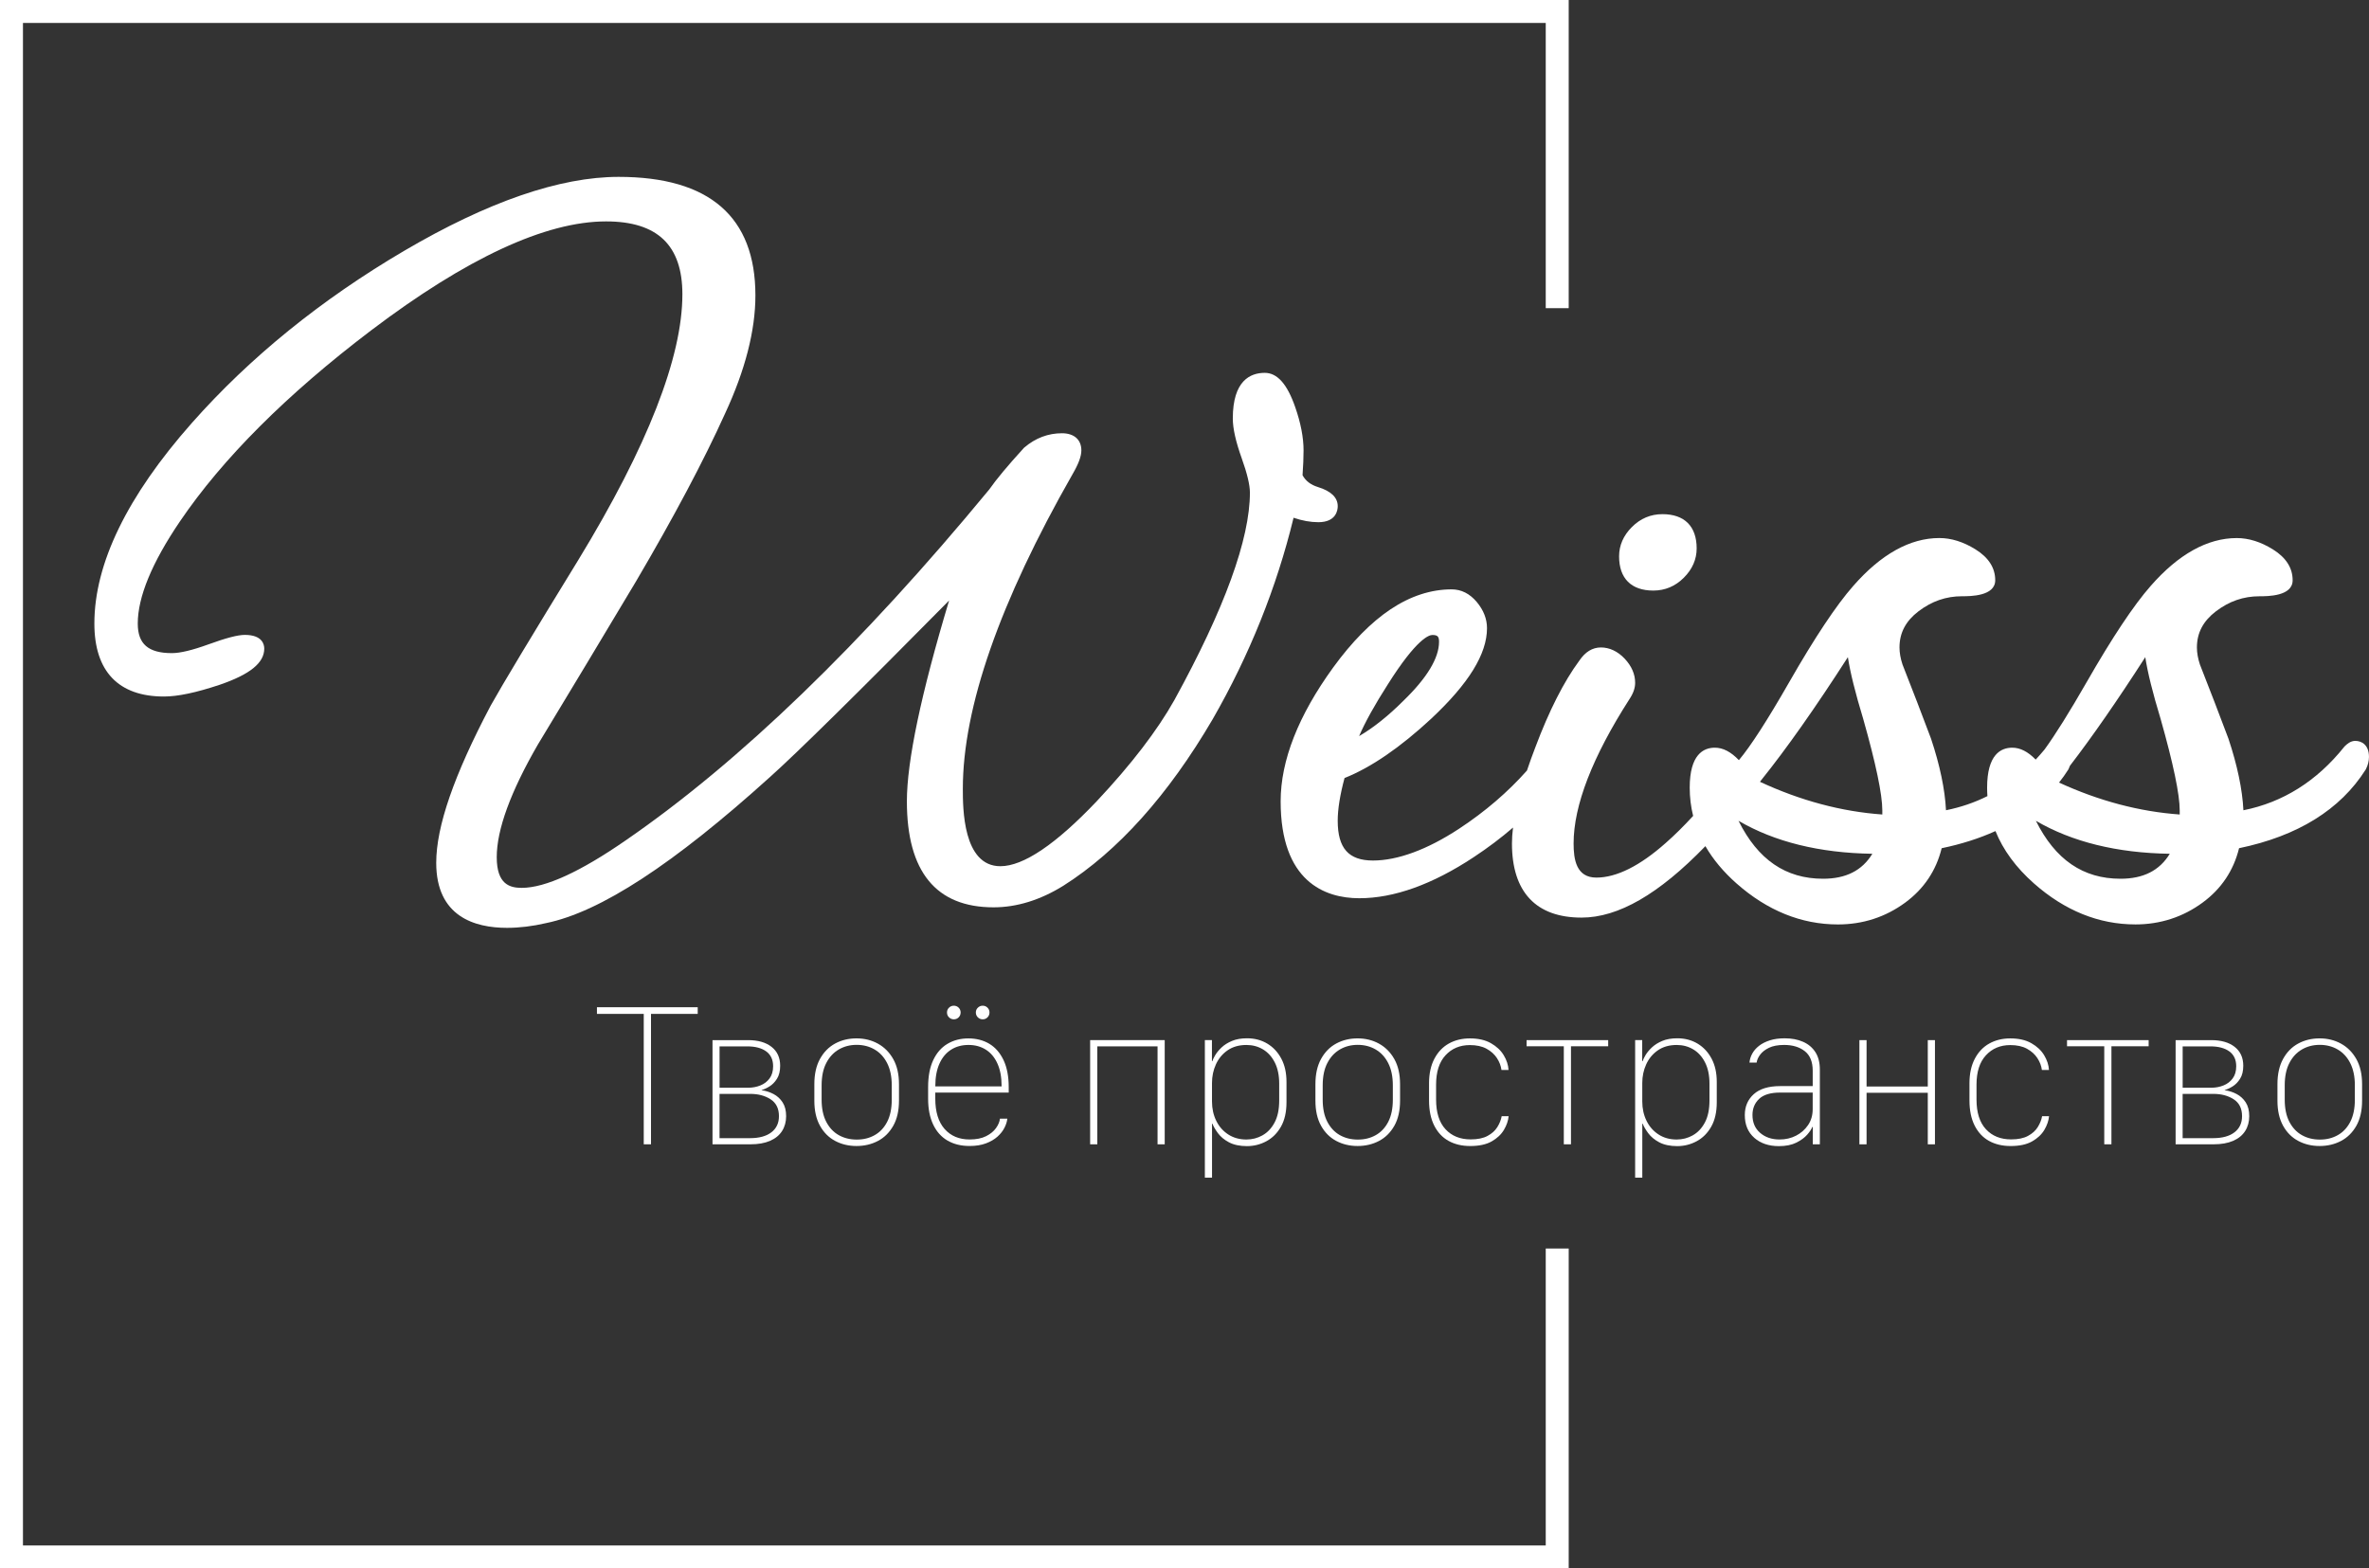 <?xml version="1.0" encoding="UTF-8"?><svg id="Layer_1" xmlns="http://www.w3.org/2000/svg" viewBox="0 0 1031.94 683.33"><rect x="0" y="0" width="1031.94" height="683.33" fill="#333333" stroke="none"/><defs><style>.cls-1{fill:#fff;}.cls-2{fill:none;stroke:#fff;stroke-miterlimit:10;stroke-width:10px;}</style></defs><g><path class="cls-1" d="M220.82,404.24c-14.05,0-30.8-4.91-30.8-28.32,0-15.87,7.75-38.25,23.68-68.42,5.01-9.01,17.89-30.43,38.32-63.71,30.01-49.25,45.23-88.14,45.23-115.58,0-21.36-10.87-31.75-33.24-31.75-26.34,0-60.8,16-102.43,47.54-36.63,27.8-64.63,55.79-83.22,83.19-12.17,17.94-18.35,32.9-18.35,44.48,0,8.91,4.59,12.88,14.87,12.88,3.61,0,8.95-1.28,15.85-3.79,7.8-2.83,12.85-4.15,15.92-4.15,7.64,0,8.46,4.18,8.46,5.98,0,6.2-6.17,11.21-19.4,15.75-10.35,3.45-18.29,5.12-24.3,5.12-19.82,0-30.3-10.99-30.3-31.79,0-26.11,14.28-55.51,42.45-87.37,25.24-28.56,56.38-53.81,92.56-75.06,36.38-21.36,67.78-32.18,93.35-32.18,39.54,0,59.59,17.38,59.59,51.65,0,15.26-4.44,32.55-13.19,51.4-9.26,20.5-22.33,45.14-38.85,73.23-14.09,23.58-28.45,47.47-42.71,71.02-11.89,20.56-17.93,37.09-17.93,49.08s5.82,13.38,10.9,13.38c10.25,0,25.54-7,45.45-20.81,49.49-34.09,102.7-85.48,158.17-152.74,3.05-4.38,8.12-10.47,15.07-18.08l.13-.14,.15-.12c4.84-4.1,10.33-6.17,16.33-6.17,5.3,0,8.46,2.79,8.46,7.47,0,2.58-1.23,5.9-3.88,10.44-31.68,55.52-47.75,101.61-47.75,136.99,0,8.34,0,33.73,16.36,33.73,10.01,0,24.15-9.54,42-28.35,14.97-15.94,26.35-30.78,33.81-44.08,21.81-39.72,32.88-70.13,32.88-90.37,0-3.28-1.19-8.29-3.55-14.88-2.62-7.34-3.9-13.03-3.9-17.39,0-16.43,7.57-19.88,13.92-19.88,5.45,0,9.78,4.88,13.26,14.92,2.42,6.92,3.64,13.26,3.64,18.85,0,3.14-.15,6.69-.44,10.83,1.34,2.49,3.56,4.19,6.76,5.17,5.69,1.76,8.57,4.56,8.57,8.33,0,1.64-.61,6.97-8.46,6.97-3.39,0-7-.65-10.78-1.94-7.38,30.39-19.24,59.91-35.26,87.81-19.36,33.05-41.24,57.44-65.03,72.52-10.06,6.24-20.28,9.4-30.4,9.4-25.05,0-37.75-15.54-37.75-46.19,0-17.46,6.18-46.85,18.39-87.48-40.03,40.53-66.23,66.34-77.92,76.81-42.14,38.1-74.11,58.95-97.71,63.75-5.77,1.35-11.51,2.05-16.98,2.05Z"/><g><path class="cls-1" d="M720.19,257.3c-9.62,0-14.91-5.3-14.91-14.91,0-4.78,1.88-9.08,5.59-12.79,3.71-3.71,8.18-5.59,13.29-5.59,9.62,0,14.91,5.3,14.91,14.91,0,4.78-1.88,9.08-5.6,12.79-3.71,3.71-8.18,5.59-13.29,5.59Z"/><path class="cls-1" d="M930.15,402.75c-15.91,0-30.77-6.02-44.18-17.88-7.8-6.9-13.42-14.55-16.74-22.79-7.01,3.19-14.87,5.69-23.44,7.47-2.39,9.74-7.72,17.7-15.87,23.69-8.6,6.32-18.47,9.52-29.33,9.52-15.91,0-30.77-6.02-44.18-17.88-5.68-5.03-10.22-10.47-13.54-16.23-20.27,20.94-37.95,31.13-53.96,31.13-19.82,0-30.3-11.17-30.3-32.29,0-2.12,.15-4.44,.46-6.94-5.15,4.46-10.89,8.79-17.15,12.92-17.95,11.86-34.71,17.87-49.8,17.87s-34.27-7.32-34.27-42.22c0-17.77,7.71-37.4,22.91-58.35,8.12-11.16,16.52-19.67,24.96-25.31,8.65-5.77,17.61-8.69,26.61-8.69,4.23,0,7.92,1.87,10.99,5.55,2.93,3.52,4.42,7.34,4.42,11.35,0,11.23-7.94,24.12-24.28,39.42-13.57,12.6-26.27,21.3-37.78,25.88-1.97,7.34-2.97,13.59-2.97,18.59,0,12,4.74,17.35,15.37,17.35s23.57-4.68,37.57-13.9c11.26-7.41,21.18-15.92,29.5-25.31,1.16-3.45,2.33-6.72,3.6-10,6.01-16.03,12.48-28.78,19.21-37.88,2.56-3.81,5.72-5.74,9.4-5.74s7.31,1.65,10.38,4.92c3.01,3.22,4.53,6.75,4.53,10.49,0,2.27-.81,4.6-2.49,7.12-16.13,25.15-24.32,46.32-24.32,62.87,0,6.92,1.13,14.87,9.91,14.87s18.98-5.09,30.27-15.13c3.72-3.26,7.71-7.2,11.89-11.75-.99-3.99-1.49-8.12-1.49-12.32,0-14.38,5.95-17.4,10.94-17.4,3.54,0,6.99,1.78,10.48,5.43,5.09-6.04,12.45-17.44,21.91-33.96,11.13-19.44,20.51-33.55,27.9-41.94,12.12-13.85,24.74-20.87,37.5-20.87,5.18,0,10.47,1.65,15.73,4.92,5.72,3.55,8.62,8.08,8.62,13.47,0,6.97-10.85,6.97-14.42,6.97-7,0-13.22,2.15-19.03,6.58-5.55,4.24-8.25,9.39-8.25,15.73,0,2.29,.44,4.79,1.31,7.42,4.35,11.05,8.52,21.9,12.4,32.24l.04,.11c3.87,11.62,6.05,22.08,6.51,31.15,6.36-1.27,12.41-3.33,18.04-6.15-.09-1.23-.13-2.47-.13-3.7,0-14.38,5.95-17.4,10.94-17.4,3.45,0,6.81,1.7,10.22,5.18,1.3-1.39,2.59-2.86,3.86-4.39,4.76-6.55,10.92-16.41,18.32-29.31,11.13-19.43,20.51-33.55,27.9-41.94,12.12-13.85,24.74-20.87,37.5-20.87,5.18,0,10.47,1.65,15.73,4.92,5.72,3.55,8.62,8.08,8.62,13.47,0,6.97-10.85,6.97-14.42,6.97-7,0-13.22,2.15-19.03,6.58-5.55,4.24-8.25,9.39-8.25,15.73,0,2.29,.44,4.79,1.31,7.42,4.35,11.05,8.52,21.9,12.4,32.24l.04,.11c3.87,11.62,6.05,22.08,6.51,31.15,17.22-3.43,31.97-12.71,43.89-27.61l.1-.13,.12-.12c1.02-1.02,2.6-2.37,4.6-2.37,2.89,0,5.98,1.83,5.98,6.97,0,1.79-.44,3.58-1.31,5.31l-.07,.14-.08,.13c-11.05,17.42-29.59,28.92-55.13,34.21-2.39,9.74-7.72,17.7-15.87,23.69-8.6,6.32-18.47,9.52-29.33,9.52Zm-43.32-45.16c8.46,16.98,20.57,25.26,36.87,25.26,9.95,0,17.01-3.57,21.46-10.88-23-.34-42.58-5.17-58.33-14.37Zm-129.54,0c8.46,16.98,20.56,25.26,36.85,25.26,9.95,0,17.01-3.57,21.46-10.88-22.99-.34-42.56-5.17-58.31-14.37Zm9.36-16.97c17.58,8.18,35.48,12.97,53.29,14.24v-1.78c0-6.96-2.8-20.38-8.33-39.89-3.46-11.38-5.67-20.3-6.67-26.88-14.09,21.92-26.74,39.88-37.66,53.47-.21,.28-.42,.56-.64,.84Zm130.27,.33c17.35,7.98,35.01,12.66,52.57,13.91v-1.78c0-6.96-2.8-20.38-8.33-39.89-3.46-11.38-5.67-20.3-6.67-26.88-12.08,18.79-23.1,34.68-32.82,47.32-.18,.51-.38,.98-.6,1.43l-.07,.14-.08,.13c-1.21,1.91-2.55,3.79-4,5.62Zm-273.03-64.29c-1.36,0-6.77,1.55-19.3,21.43-5.72,8.92-9.92,16.49-12.56,22.62,6.24-3.65,12.71-8.81,19.32-15.42,10.3-9.98,15.5-18.61,15.5-25.68,0-2.32-.64-2.96-2.96-2.96Z"/></g></g><polyline class="cls-2" points="678.33 134.26 678.33 5 5 5 5 678.33 678.33 678.33 678.33 543.95"/><g><path class="cls-1" d="M280.42,498.55v-56.82h-20.39v-2.9h43.9v2.9h-20.35v56.82h-3.16Z"/><path class="cls-1" d="M310.35,453.16h15.51c4.34,0,7.75,.98,10.24,2.94,2.49,1.96,3.74,4.7,3.74,8.22,0,2.29-.45,4.16-1.36,5.62-.91,1.46-2,2.59-3.27,3.38s-2.42,1.32-3.45,1.58v.09c1.79,.23,3.5,.78,5.14,1.63,1.64,.85,2.97,2.07,4,3.65,1.03,1.58,1.54,3.59,1.54,6.02s-.59,4.62-1.78,6.48c-1.19,1.86-2.94,3.29-5.27,4.29s-5.16,1.49-8.5,1.49h-16.52v-45.4Zm3.08,20.74h12.48c1.9,0,3.68-.34,5.34-1.01,1.65-.67,2.99-1.7,4-3.08s1.52-3.13,1.52-5.27c0-2.84-1-5-2.99-6.46-1.99-1.46-4.75-2.2-8.26-2.2h-12.08v18.02Zm0,21.97h13.27c3.98,0,7.08-.84,9.29-2.53,2.21-1.68,3.32-4.04,3.32-7.05,0-3.34-1.22-5.79-3.65-7.36-2.43-1.57-5.38-2.35-8.83-2.35h-13.4v19.29Z"/><path class="cls-1" d="M382.42,454.7c2.78,1.52,5.01,3.76,6.68,6.72s2.5,6.61,2.5,10.94v7.16c0,4.37-.83,8.02-2.5,10.96-1.67,2.95-3.9,5.15-6.68,6.61-2.78,1.46-5.89,2.2-9.32,2.2s-6.53-.74-9.32-2.22c-2.78-1.48-4.99-3.69-6.61-6.63-1.63-2.95-2.44-6.57-2.44-10.88v-7.21c0-4.37,.82-8.03,2.46-11.01,1.64-2.97,3.85-5.21,6.61-6.7s5.87-2.24,9.29-2.24,6.53,.76,9.32,2.29Zm-17.03,2.53c-2.3,1.33-4.12,3.3-5.47,5.91-1.35,2.61-2.02,5.84-2.02,9.71v6.24c0,3.84,.67,7.05,2,9.62,1.33,2.58,3.14,4.52,5.43,5.82,2.29,1.3,4.91,1.96,7.87,1.96s5.5-.64,7.8-1.93c2.3-1.29,4.12-3.22,5.45-5.8,1.33-2.58,2-5.8,2-9.67v-6.24c0-3.81-.67-7.02-2-9.65-1.33-2.62-3.16-4.61-5.47-5.96-2.31-1.35-4.92-2.02-7.82-2.02s-5.46,.67-7.76,2Z"/><path class="cls-1" d="M412.69,496.9c-2.7-1.6-4.77-3.93-6.22-7.01s-2.18-6.8-2.18-11.16v-5.1c0-4.69,.74-8.61,2.22-11.75,1.48-3.15,3.54-5.52,6.2-7.1,2.65-1.58,5.69-2.37,9.12-2.37s6.54,.79,9.16,2.37c2.62,1.58,4.68,3.96,6.17,7.12s2.24,7.08,2.24,11.73v2.37h-31.99v2.64c0,5.74,1.35,10.14,4.04,13.21,2.7,3.06,6.33,4.59,10.9,4.59,2.9,0,5.3-.48,7.19-1.43s3.33-2.13,4.33-3.54c1-1.41,1.57-2.77,1.71-4.09h3.21c-.12,1.23-.53,2.54-1.23,3.93s-1.72,2.69-3.05,3.89c-1.33,1.2-3.01,2.18-5.03,2.94s-4.39,1.14-7.12,1.14c-3.75,0-6.97-.8-9.67-2.4Zm23.6-23.58v-.26c0-3.78-.6-7-1.8-9.67-1.2-2.67-2.88-4.69-5.03-6.06s-4.68-2.07-7.58-2.07-5.43,.69-7.6,2.07c-2.17,1.38-3.85,3.4-5.05,6.06-1.2,2.67-1.8,5.89-1.8,9.67v.26h28.87Zm-22.9-30.08c-.59-.57-.88-1.28-.88-2.13s.29-1.52,.88-2.09c.59-.57,1.27-.86,2.07-.86,.85,0,1.56,.29,2.13,.86,.57,.57,.86,1.27,.86,2.09s-.29,1.56-.86,2.13c-.57,.57-1.28,.86-2.13,.86-.79,0-1.48-.29-2.07-.86Zm12.57,0c-.59-.57-.88-1.28-.88-2.13s.29-1.52,.88-2.09c.59-.57,1.29-.86,2.11-.86s1.52,.29,2.09,.86c.57,.57,.86,1.27,.86,2.09s-.29,1.56-.86,2.13c-.57,.57-1.27,.86-2.09,.86s-1.52-.29-2.11-.86Z"/><path class="cls-1" d="M504.23,455.88h-26.24v42.67h-3.12v-45.4h32.48v45.4h-3.12v-42.67Z"/><path class="cls-1" d="M535.32,497.67c-2.07-1.11-3.66-2.44-4.79-3.98-1.13-1.54-1.93-2.91-2.39-4.11h-.18v23.51h-3.12v-59.94h3.08v9.18h.18c.2-.7,.64-1.6,1.3-2.7,.66-1.1,1.58-2.2,2.77-3.32s2.69-2.05,4.5-2.81c1.82-.76,4-1.14,6.55-1.14,3.31,0,6.25,.78,8.83,2.33,2.58,1.55,4.61,3.74,6.11,6.57s2.24,6.2,2.24,10.13v8.83c0,4.28-.81,7.83-2.42,10.66-1.61,2.83-3.74,4.94-6.37,6.35s-5.46,2.11-8.48,2.11-5.74-.56-7.8-1.67Zm14.61-3.03c2.17-1.2,3.93-3.05,5.27-5.56,1.35-2.5,2.02-5.72,2.02-9.65v-7.34c0-3.6-.64-6.67-1.91-9.18s-2.99-4.42-5.14-5.71-4.56-1.93-7.23-1.93c-3.22,0-5.96,.78-8.2,2.33s-3.93,3.59-5.08,6.11-1.71,5.23-1.71,8.13v8.04c0,3.11,.62,5.91,1.85,8.42,1.23,2.51,2.97,4.49,5.23,5.96,2.26,1.46,4.89,2.2,7.91,2.2,2.49,0,4.82-.6,6.99-1.8Z"/><path class="cls-1" d="M600.69,454.7c2.78,1.52,5.01,3.76,6.68,6.72s2.5,6.61,2.5,10.94v7.16c0,4.37-.83,8.02-2.5,10.96-1.67,2.95-3.9,5.15-6.68,6.61-2.78,1.46-5.89,2.2-9.32,2.2s-6.53-.74-9.32-2.22c-2.78-1.48-4.99-3.69-6.61-6.63-1.63-2.95-2.44-6.57-2.44-10.88v-7.21c0-4.37,.82-8.03,2.46-11.01,1.64-2.97,3.84-5.21,6.61-6.7s5.87-2.24,9.29-2.24,6.53,.76,9.32,2.29Zm-17.03,2.53c-2.3,1.33-4.12,3.3-5.47,5.91-1.35,2.61-2.02,5.84-2.02,9.71v6.24c0,3.84,.67,7.05,2,9.62s3.14,4.52,5.43,5.82c2.29,1.3,4.91,1.96,7.87,1.96s5.5-.64,7.8-1.93,4.12-3.22,5.45-5.8,2-5.8,2-9.67v-6.24c0-3.81-.67-7.02-2-9.65s-3.16-4.61-5.47-5.96c-2.31-1.35-4.92-2.02-7.82-2.02s-5.46,.67-7.76,2Z"/><path class="cls-1" d="M622.49,472.01c0-4.22,.78-7.8,2.33-10.74,1.55-2.95,3.66-5.16,6.33-6.64,2.67-1.48,5.71-2.22,9.14-2.22,3.66,0,6.72,.7,9.16,2.09s4.31,3.14,5.58,5.25c1.27,2.11,1.97,4.25,2.09,6.42h-3.08c-.23-1.79-.89-3.51-1.96-5.16s-2.58-3.02-4.53-4.09c-1.95-1.07-4.37-1.6-7.27-1.6-4.34,0-7.87,1.48-10.61,4.44s-4.11,7.22-4.11,12.79v6.5c0,5.65,1.36,9.96,4.09,12.92s6.39,4.44,10.99,4.44c3.02,0,5.46-.5,7.34-1.52,1.88-1.01,3.3-2.29,4.26-3.84s1.6-3.13,1.89-4.75h3.03c-.18,1.96-.86,3.95-2.04,5.95-1.19,2.01-2.97,3.68-5.34,5.03s-5.49,2.02-9.36,2.02c-3.6,0-6.75-.75-9.43-2.24-2.68-1.49-4.77-3.73-6.26-6.7s-2.24-6.61-2.24-10.92v-7.43Z"/><path class="cls-1" d="M684.32,455.84v42.71h-3.12v-42.71h-16.22v-2.68h35.55v2.68h-16.22Z"/><path class="cls-1" d="M722.75,497.67c-2.07-1.11-3.66-2.44-4.79-3.98-1.13-1.54-1.93-2.91-2.39-4.11h-.18v23.51h-3.12v-59.94h3.08v9.18h.18c.21-.7,.64-1.6,1.3-2.7,.66-1.1,1.58-2.2,2.77-3.32,1.19-1.11,2.69-2.05,4.5-2.81s4-1.14,6.55-1.14c3.31,0,6.25,.78,8.83,2.33s4.61,3.74,6.11,6.57,2.24,6.2,2.24,10.13v8.83c0,4.28-.81,7.83-2.42,10.66s-3.74,4.94-6.37,6.35-5.46,2.11-8.48,2.11-5.74-.56-7.8-1.67Zm14.61-3.03c2.17-1.2,3.93-3.05,5.27-5.56,1.35-2.5,2.02-5.72,2.02-9.65v-7.34c0-3.6-.64-6.67-1.91-9.18-1.27-2.52-2.99-4.42-5.14-5.71-2.15-1.29-4.56-1.93-7.23-1.93-3.22,0-5.95,.78-8.2,2.33-2.24,1.55-3.93,3.59-5.08,6.11s-1.71,5.23-1.71,8.13v8.04c0,3.11,.62,5.91,1.85,8.42,1.23,2.51,2.97,4.49,5.23,5.96s4.89,2.2,7.91,2.2c2.49,0,4.82-.6,6.99-1.8Z"/><path class="cls-1" d="M764.17,495.72c-2.75-2.42-4.13-5.72-4.13-9.91,0-3.72,1.3-6.75,3.89-9.1,2.59-2.34,6.44-3.52,11.54-3.52h14.15v-6.68c0-3.9-1.16-6.75-3.47-8.55-2.31-1.8-5.3-2.7-8.96-2.7-2.72,0-4.94,.42-6.64,1.25-1.7,.83-2.98,1.84-3.84,3.01-.87,1.17-1.37,2.31-1.52,3.43h-3.12c.12-1.35,.52-2.65,1.21-3.91,.69-1.26,1.67-2.39,2.94-3.38,1.28-1,2.84-1.79,4.7-2.39,1.86-.6,4.02-.9,6.48-.9,3.05,0,5.72,.5,8.02,1.52,2.3,1.01,4.09,2.52,5.38,4.53,1.29,2.01,1.93,4.53,1.93,7.58v32.56h-3.08v-7.56h-.22c-.32,.91-1.05,2.02-2.2,3.34s-2.72,2.48-4.75,3.49c-2.02,1.01-4.56,1.52-7.6,1.52-4.39,0-7.97-1.21-10.72-3.62Zm18.17-.92c2.15-1.1,3.9-2.64,5.25-4.61,1.35-1.98,2.02-4.3,2.02-6.97v-7.21h-14.15c-4.19,0-7.25,.92-9.18,2.75s-2.9,4.17-2.9,7.01c0,3.28,1.11,5.88,3.34,7.8,2.23,1.92,5.05,2.88,8.48,2.88,2.61,0,4.99-.55,7.14-1.65Z"/><path class="cls-1" d="M839.75,476.1h-26.67v22.46h-3.12v-45.4h3.12v20.21h26.67v-20.21h3.12v45.4h-3.12v-22.46Z"/><path class="cls-1" d="M857.9,472.01c0-4.22,.78-7.8,2.33-10.74,1.55-2.95,3.66-5.16,6.33-6.64,2.67-1.48,5.71-2.22,9.14-2.22,3.66,0,6.72,.7,9.16,2.09s4.31,3.14,5.58,5.25c1.27,2.11,1.97,4.25,2.09,6.42h-3.08c-.23-1.79-.89-3.51-1.96-5.16s-2.58-3.02-4.53-4.09c-1.95-1.07-4.37-1.6-7.27-1.6-4.34,0-7.87,1.48-10.61,4.44s-4.11,7.22-4.11,12.79v6.5c0,5.65,1.36,9.96,4.09,12.92s6.39,4.44,10.99,4.44c3.02,0,5.46-.5,7.34-1.52,1.88-1.01,3.3-2.29,4.26-3.84s1.6-3.13,1.89-4.75h3.03c-.18,1.96-.86,3.95-2.04,5.95-1.19,2.01-2.97,3.68-5.34,5.03s-5.49,2.02-9.36,2.02c-3.6,0-6.75-.75-9.43-2.24-2.68-1.49-4.77-3.73-6.26-6.7s-2.24-6.61-2.24-10.92v-7.43Z"/><path class="cls-1" d="M919.74,455.84v42.71h-3.12v-42.71h-16.22v-2.68h35.55v2.68h-16.22Z"/><path class="cls-1" d="M947.68,453.16h15.51c4.34,0,7.75,.98,10.24,2.94s3.74,4.7,3.74,8.22c0,2.29-.45,4.16-1.36,5.62s-2,2.59-3.27,3.38c-1.27,.79-2.42,1.32-3.45,1.58v.09c1.79,.23,3.5,.78,5.14,1.63s2.97,2.07,4,3.65,1.54,3.59,1.54,6.02-.59,4.62-1.78,6.48c-1.19,1.86-2.94,3.29-5.27,4.29-2.33,1-5.16,1.49-8.5,1.49h-16.52v-45.4Zm3.08,20.74h12.48c1.9,0,3.68-.34,5.34-1.01s2.99-1.7,4-3.08c1.01-1.38,1.52-3.13,1.52-5.27,0-2.84-1-5-2.99-6.46s-4.75-2.2-8.26-2.2h-12.08v18.02Zm0,21.97h13.27c3.98,0,7.08-.84,9.29-2.53s3.32-4.04,3.32-7.05c0-3.34-1.22-5.79-3.65-7.36s-5.38-2.35-8.83-2.35h-13.4v19.29Z"/><path class="cls-1" d="M1019.75,454.7c2.78,1.52,5.01,3.76,6.68,6.72s2.5,6.61,2.5,10.94v7.16c0,4.37-.83,8.02-2.5,10.96-1.67,2.95-3.9,5.15-6.68,6.61s-5.89,2.2-9.32,2.2-6.53-.74-9.32-2.22c-2.78-1.48-4.99-3.69-6.61-6.63-1.62-2.95-2.44-6.57-2.44-10.88v-7.21c0-4.37,.82-8.03,2.46-11.01s3.84-5.21,6.61-6.7c2.77-1.49,5.87-2.24,9.29-2.24s6.53,.76,9.32,2.29Zm-17.03,2.53c-2.3,1.33-4.12,3.3-5.47,5.91s-2.02,5.84-2.02,9.71v6.24c0,3.84,.67,7.05,2,9.62s3.14,4.52,5.43,5.82c2.29,1.3,4.91,1.96,7.87,1.96s5.5-.64,7.8-1.93,4.12-3.22,5.45-5.8,2-5.8,2-9.67v-6.24c0-3.81-.67-7.02-2-9.65s-3.16-4.61-5.47-5.96-4.92-2.02-7.82-2.02-5.46,.67-7.76,2Z"/></g></svg>